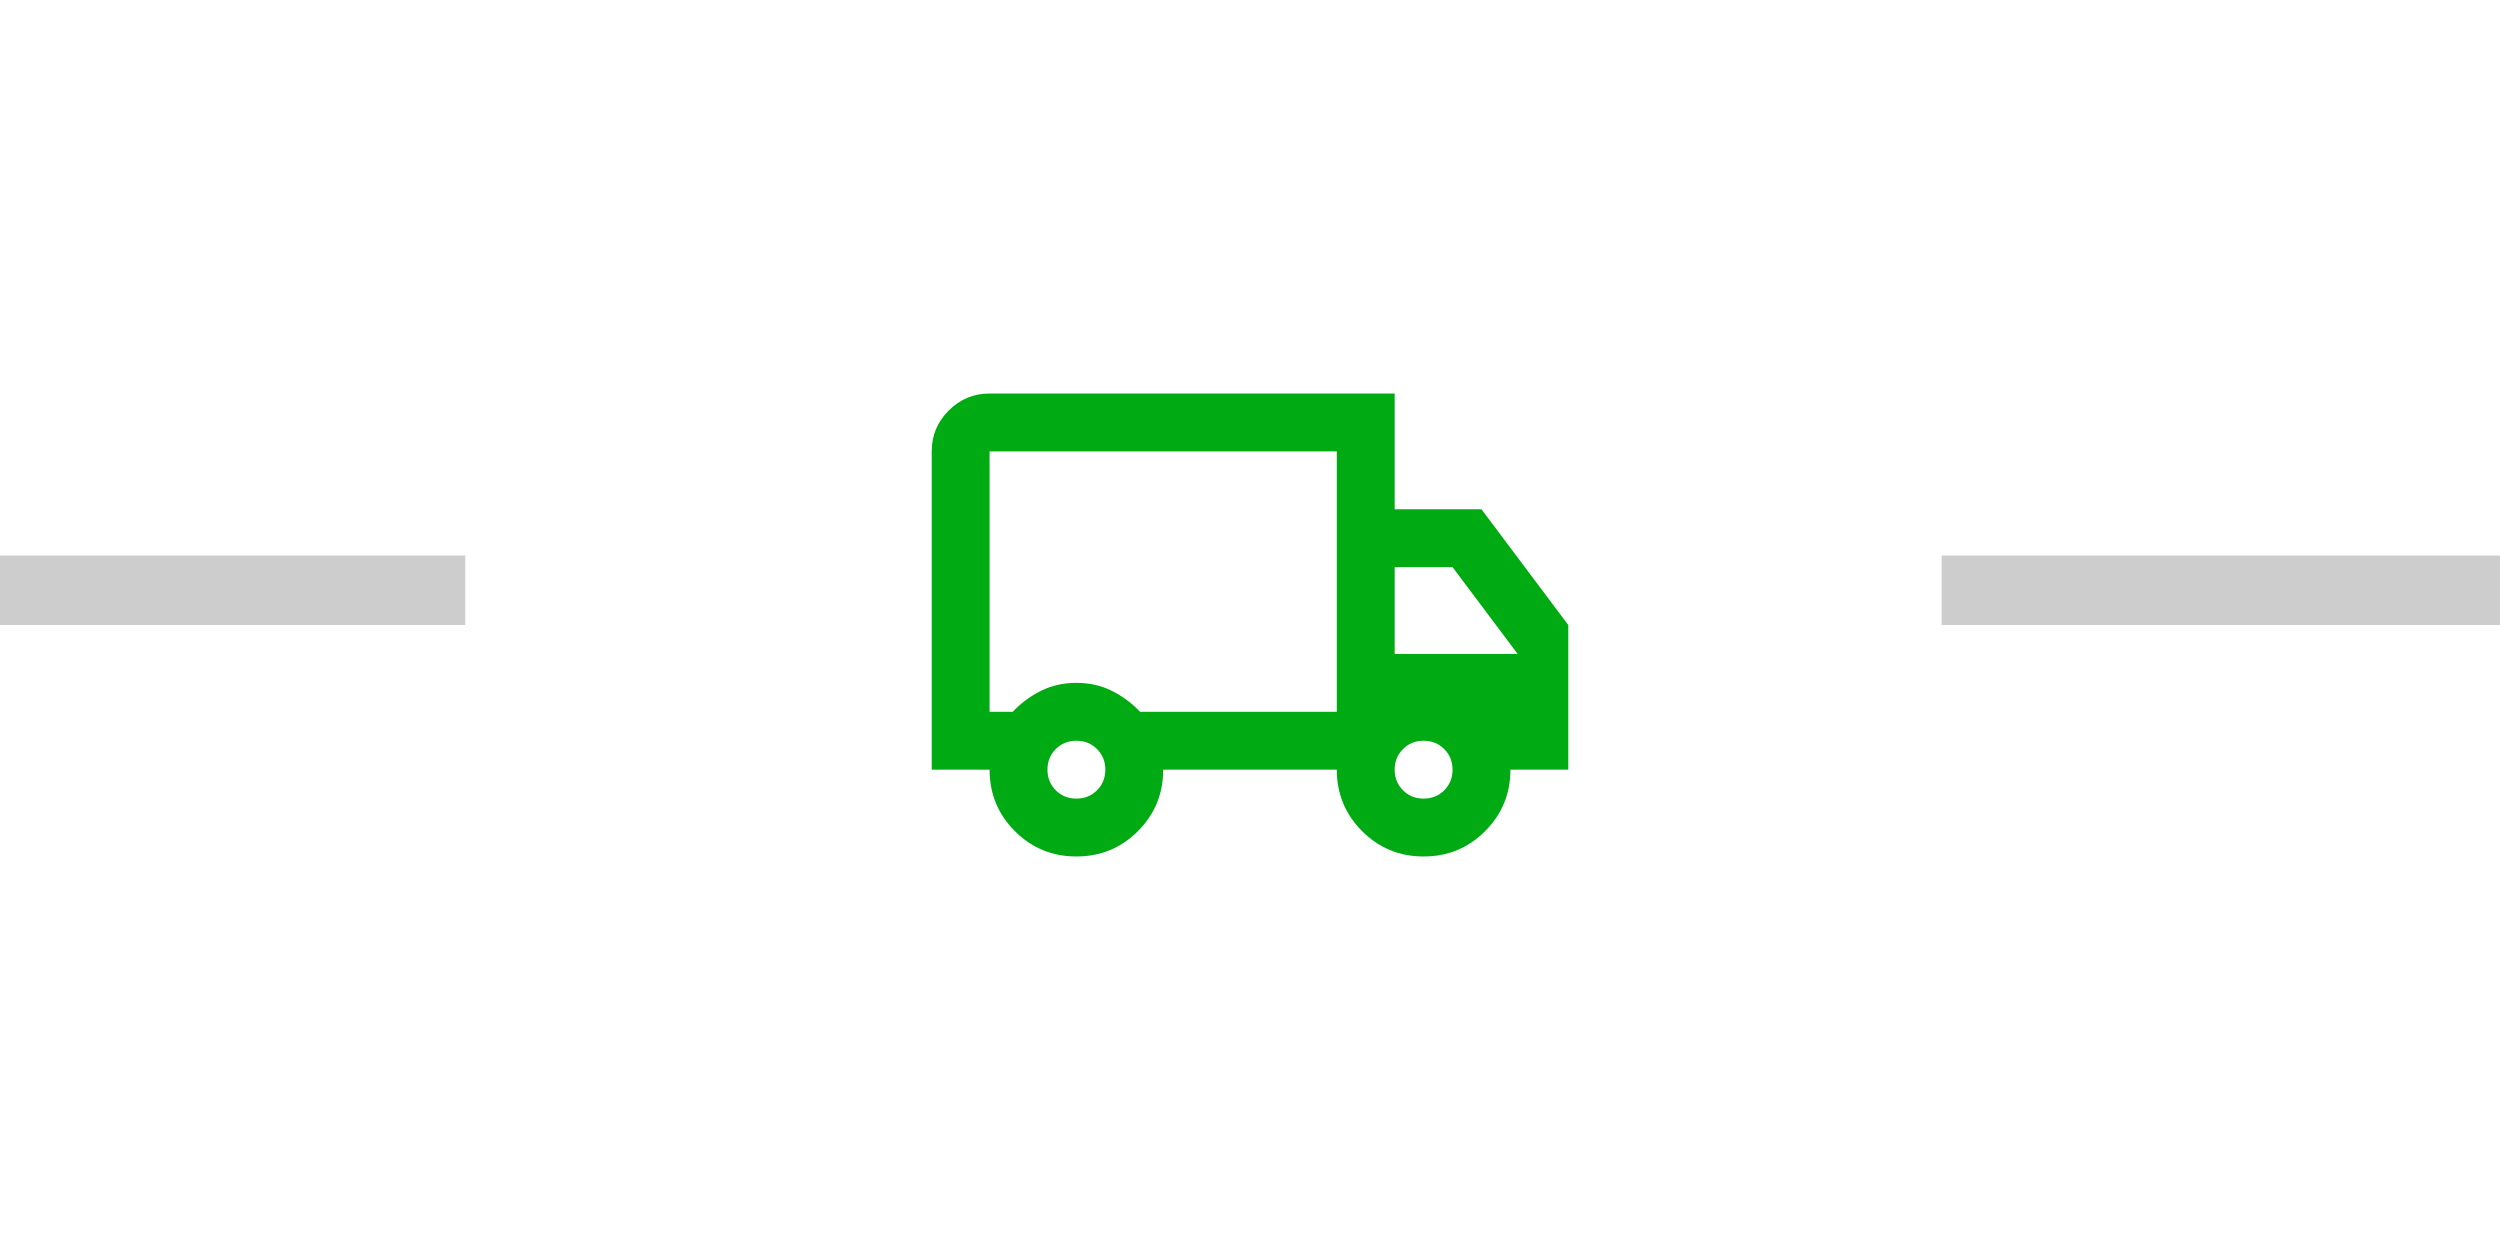 <svg width="360" height="180" viewBox="0 0 360 180" fill="none" xmlns="http://www.w3.org/2000/svg">
<g clip-path="url(#clip0_1_7)">
<line x1="279.6" y1="85" x2="360" y2="85" stroke="#CDCDCD" stroke-width="10"/>
<line y1="85" x2="67" y2="85" stroke="#CDCDCD" stroke-width="10"/>
<path d="M155 123.333C151.528 123.333 148.576 122.118 146.146 119.688C143.715 117.257 142.5 114.306 142.5 110.833H134.167V65C134.167 62.708 134.983 60.746 136.615 59.115C138.247 57.483 140.208 56.667 142.5 56.667H200.833V73.333H213.333L225.833 90V110.833H217.5C217.5 114.306 216.285 117.257 213.854 119.688C211.424 122.118 208.472 123.333 205 123.333C201.528 123.333 198.576 122.118 196.146 119.688C193.715 117.257 192.5 114.306 192.5 110.833H167.5C167.5 114.306 166.285 117.257 163.854 119.688C161.424 122.118 158.472 123.333 155 123.333ZM155 115C156.181 115 157.17 114.601 157.969 113.802C158.767 113.003 159.167 112.014 159.167 110.833C159.167 109.653 158.767 108.663 157.969 107.865C157.17 107.066 156.181 106.667 155 106.667C153.819 106.667 152.83 107.066 152.031 107.865C151.233 108.663 150.833 109.653 150.833 110.833C150.833 112.014 151.233 113.003 152.031 113.802C152.83 114.601 153.819 115 155 115ZM142.5 102.5H145.833C147.014 101.25 148.368 100.243 149.896 99.479C151.424 98.715 153.125 98.333 155 98.333C156.875 98.333 158.576 98.715 160.104 99.479C161.632 100.243 162.986 101.25 164.167 102.5H192.5V65H142.5V102.5ZM205 115C206.181 115 207.17 114.601 207.969 113.802C208.767 113.003 209.167 112.014 209.167 110.833C209.167 109.653 208.767 108.663 207.969 107.865C207.17 107.066 206.181 106.667 205 106.667C203.819 106.667 202.83 107.066 202.031 107.865C201.233 108.663 200.833 109.653 200.833 110.833C200.833 112.014 201.233 113.003 202.031 113.802C202.83 114.601 203.819 115 205 115ZM200.833 94.167H218.542L209.167 81.667H200.833V94.167Z" fill="#00AA13"/>
</g>
<defs>
<clipPath id="clip0_1_7">
<rect width="360" height="180" fill="white"/>
</clipPath>
</defs>
</svg>
